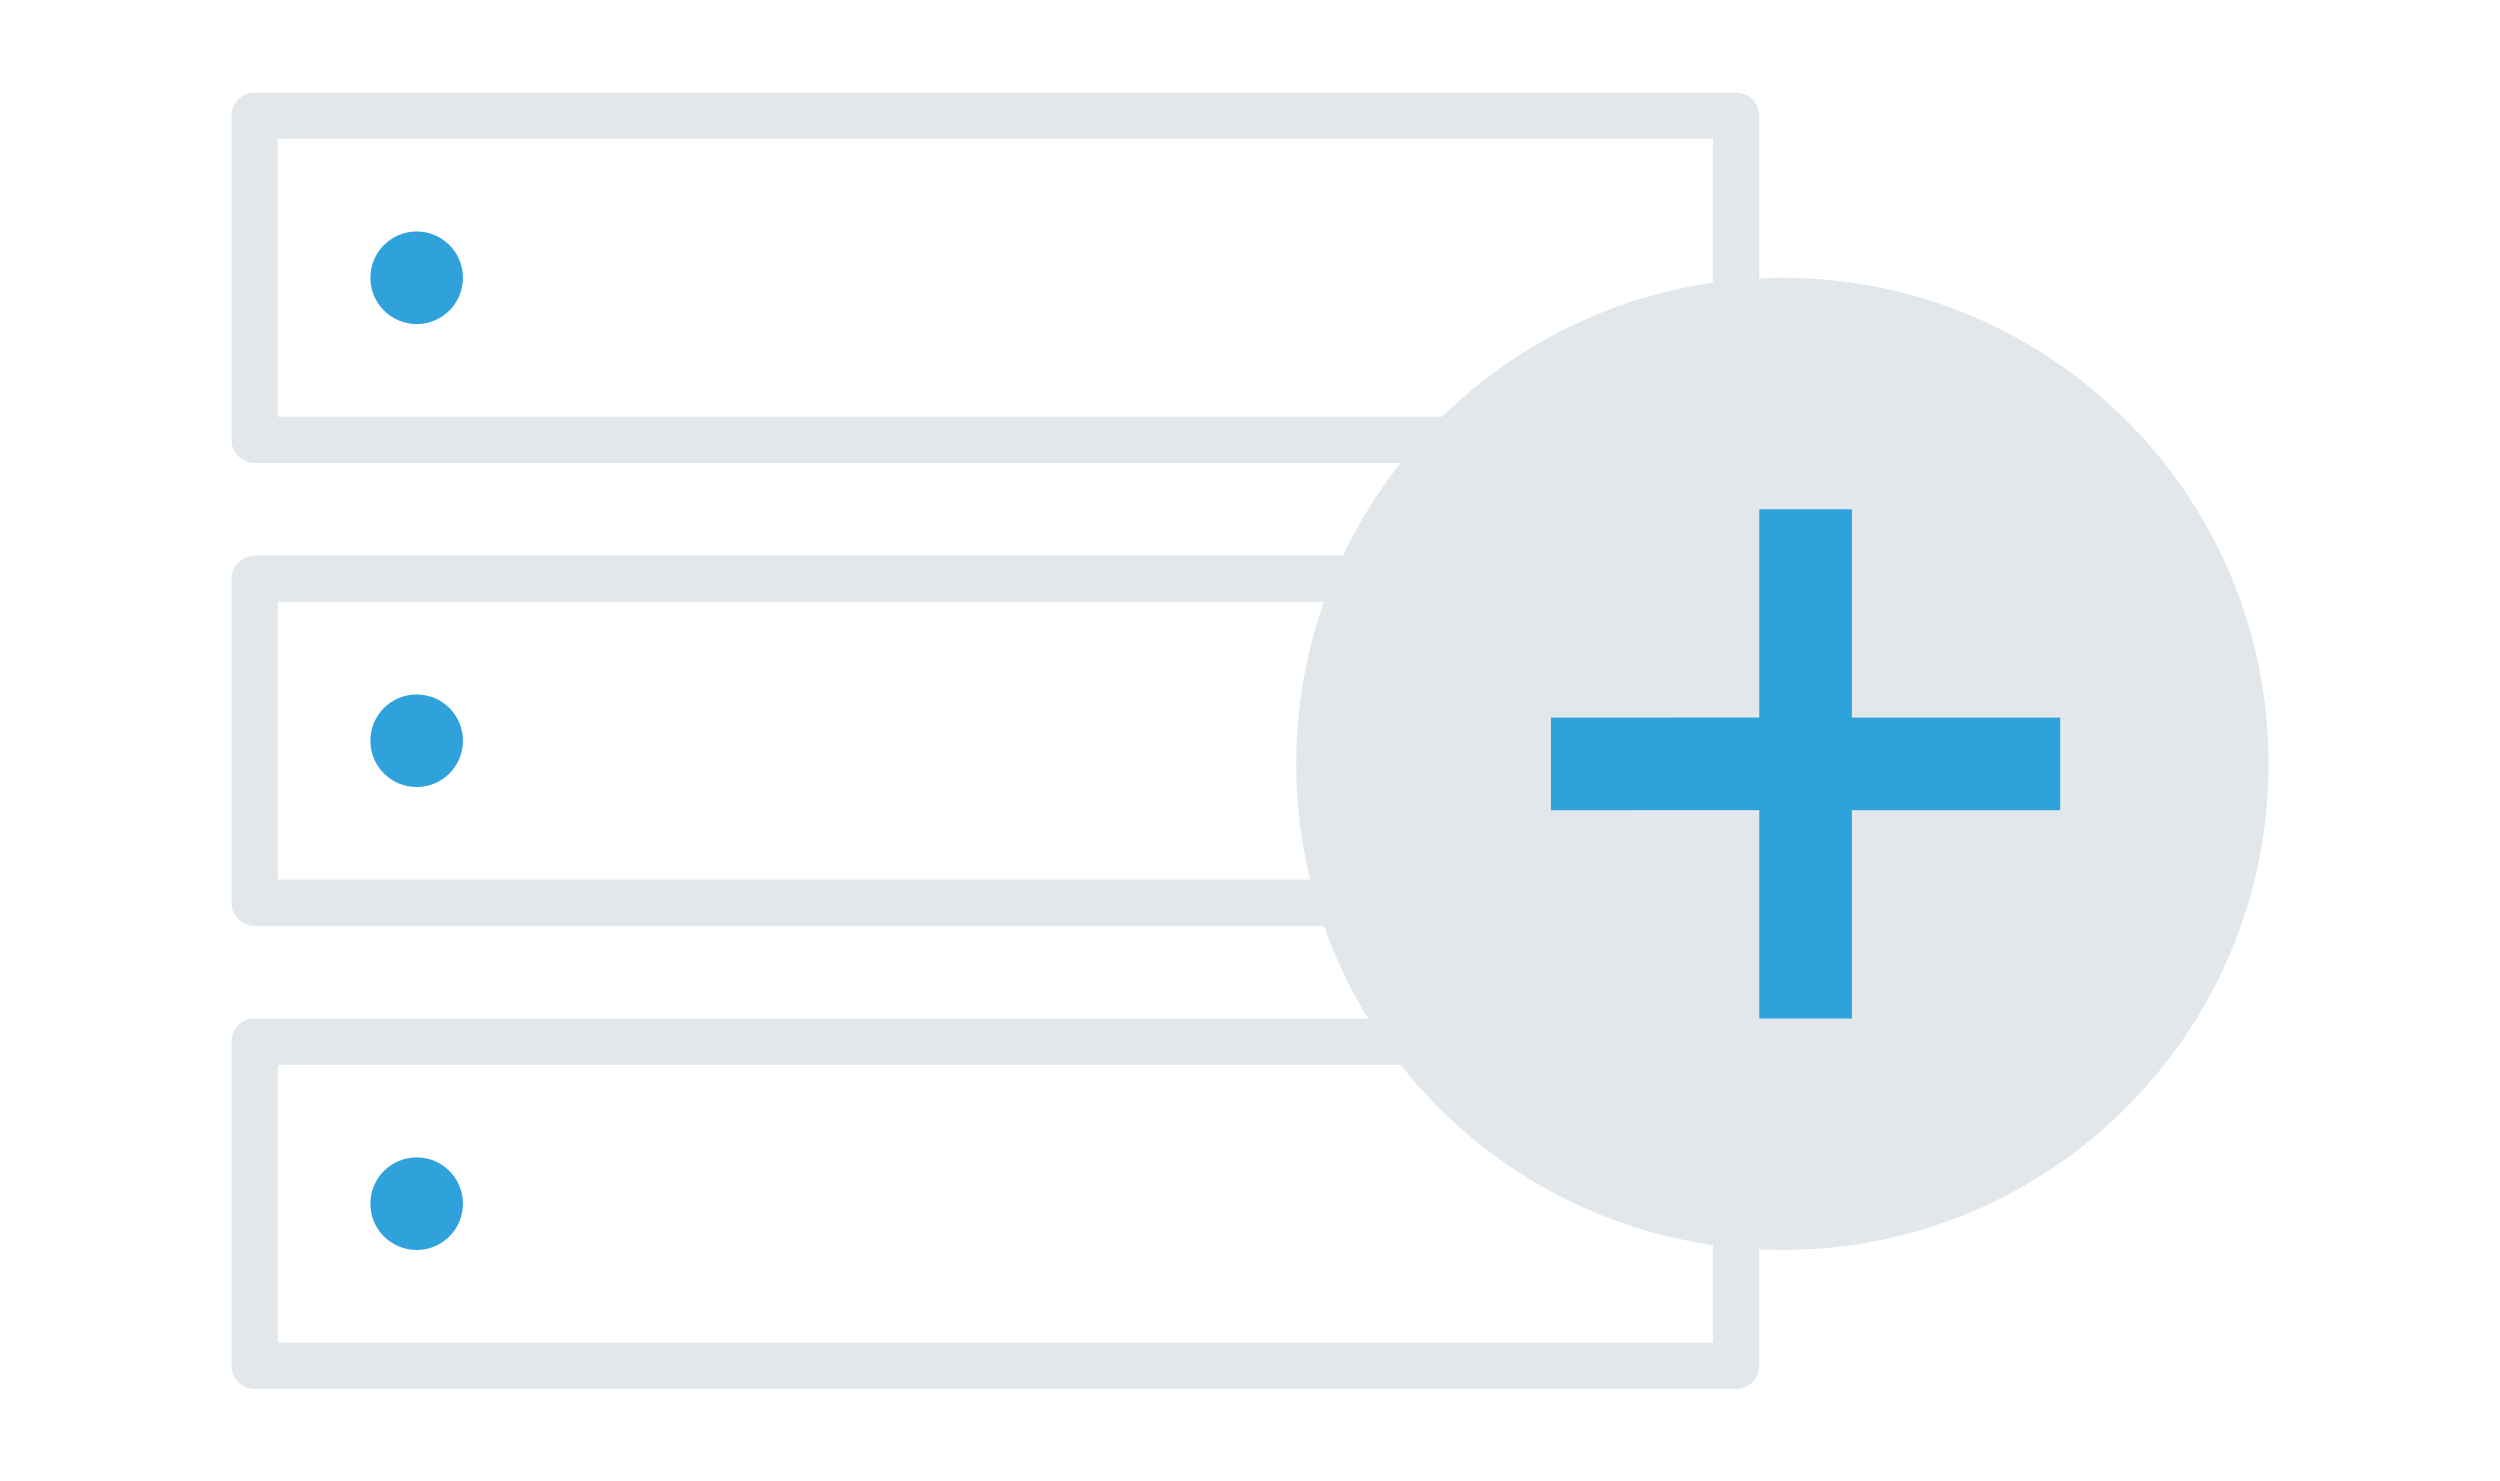 <svg width="54" height="32" viewBox="0 0 54 32" fill="none" xmlns="http://www.w3.org/2000/svg">
<path fill-rule="evenodd" clip-rule="evenodd" d="M37.5 22.5H5.5V29.5H37.5V22.5ZM37.5 12.5H5.5V19.5H37.5V12.5ZM37.5 2.5H5.5V9.5H37.5V2.5Z" stroke="#E1E7EA" stroke-linejoin="round"/>
<path d="M38.5 27C44.299 27 49 22.299 49 16.5C49 10.701 44.299 6 38.5 6C32.701 6 28 10.701 28 16.5C28 22.299 32.701 27 38.5 27Z" fill="#E1E7EA"/>
<path fill-rule="evenodd" clip-rule="evenodd" d="M9 25C9.552 25 10 25.448 10 26C10 26.552 9.552 27 9 27C8.448 27 8 26.552 8 26C8 25.448 8.448 25 9 25ZM40 11V15.5H44.5V17.5H40V22H38V17.499L33.5 17.5V15.5L38 15.499V11H40ZM9 15C9.552 15 10 15.448 10 16C10 16.552 9.552 17 9 17C8.448 17 8 16.552 8 16C8 15.448 8.448 15 9 15ZM9 5C9.552 5 10 5.448 10 6C10 6.552 9.552 7 9 7C8.448 7 8 6.552 8 6C8 5.448 8.448 5 9 5Z" fill="#2FA2DB"/>
</svg>
